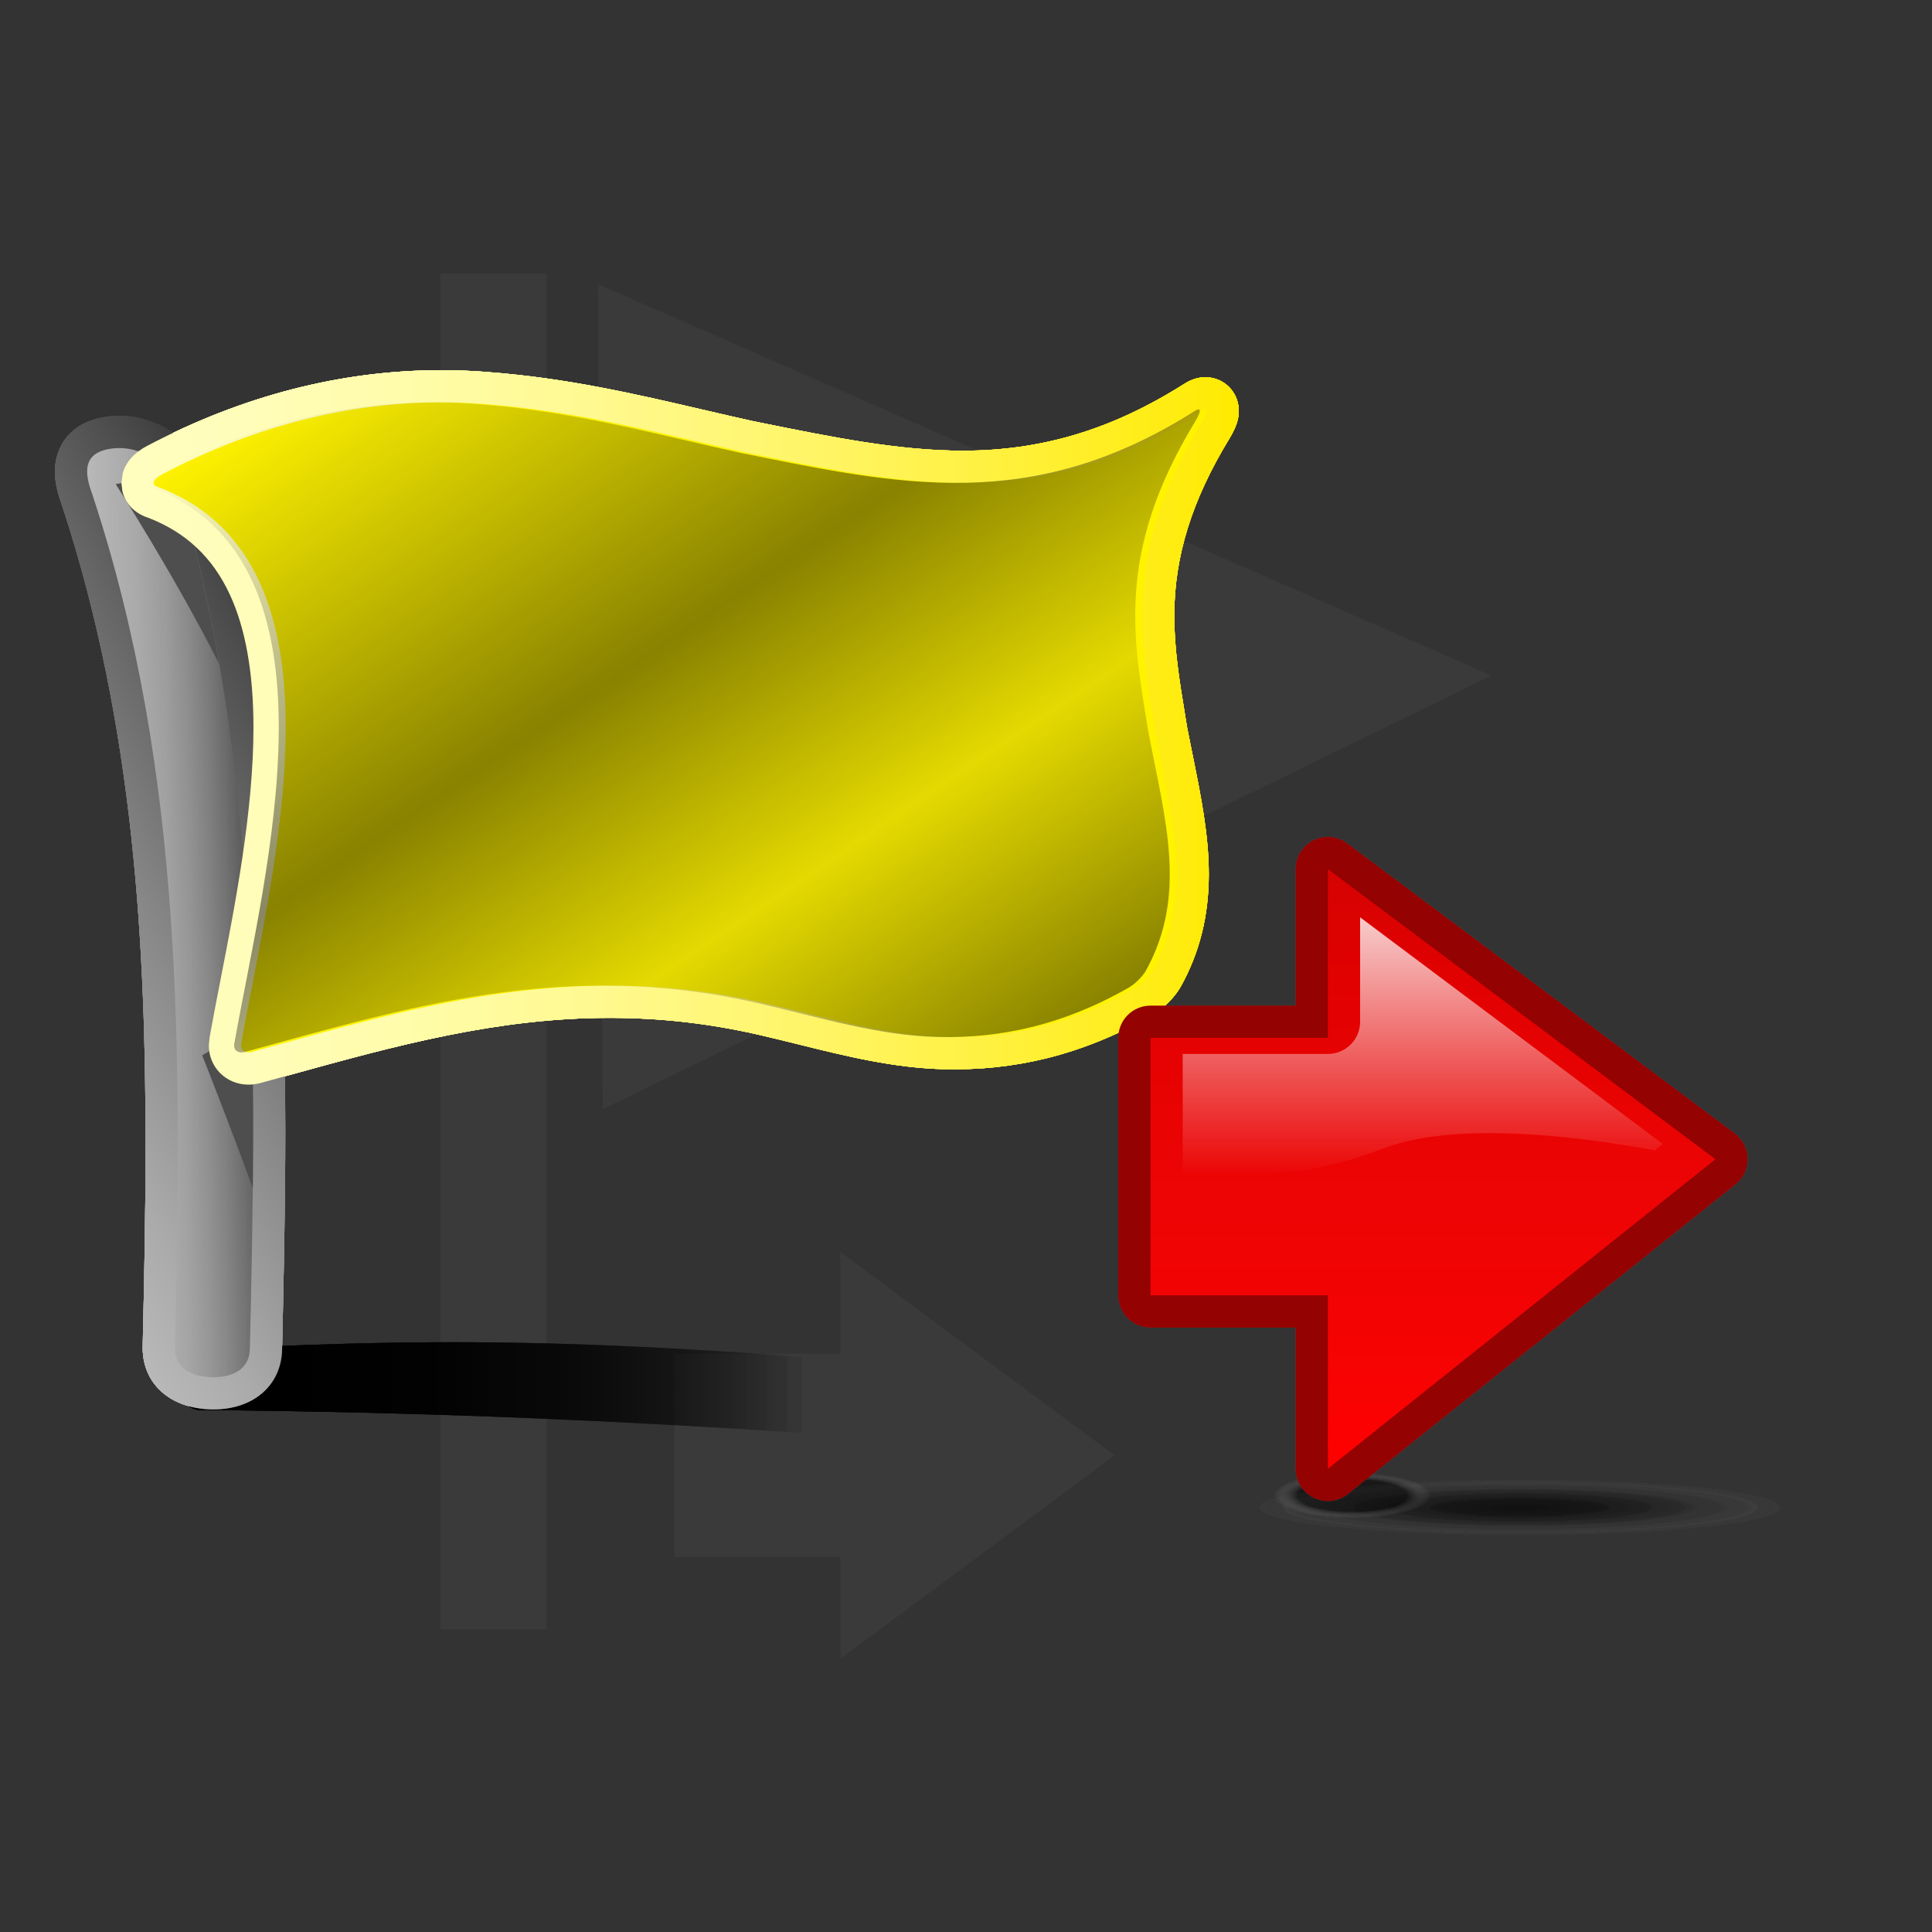 <?xml version="1.0" encoding="utf-8"?>
<!-- Generator: Adobe Illustrator 16.0.2, SVG Export Plug-In . SVG Version: 6.00 Build 0)  -->
<!DOCTYPE svg PUBLIC "-//W3C//DTD SVG 1.1//EN" "http://www.w3.org/Graphics/SVG/1.1/DTD/svg11.dtd">
<svg version="1.1" id="Layer_1" xmlns="http://www.w3.org/2000/svg" xmlns:xlink="http://www.w3.org/1999/xlink" x="0px" y="0px"
	 width="120px" height="120px" viewBox="0 0 120 120" enable-background="new 0 0 120 120" xml:space="preserve">
<rect x="0" y="0" width="120" height="120" fill="#333333" stroke="none"/>
<g id="black_white">
	<path fill="#3A3A3A" d="M37.44,68.893l-0.3-51.245l55.506,24.313L37.44,68.893L37.44,68.893z M27.354,101.203V16.975h6.588v84.228
		H27.354L27.354,101.203z M69.232,90.396l-17.027,12.627v-6.313H41.873V84.083h10.332V77.77L69.232,90.396L69.232,90.396z"/>
</g>
<g id="blue">
	
		<radialGradient id="SVGID_1_" cx="267.353" cy="-2463.738" r="11.93" gradientTransform="matrix(1.375 0 0 -0.146 -273.209 -266.077)" gradientUnits="userSpaceOnUse">
		<stop  offset="0" style="stop-color:#000000;stop-opacity:0.42"/>
		<stop  offset="0.309" style="stop-color:#020202;stop-opacity:0.29"/>
		<stop  offset="0.462" style="stop-color:#0A0A0A;stop-opacity:0.226"/>
		<stop  offset="0.58" style="stop-color:#171717;stop-opacity:0.176"/>
		<stop  offset="0.681" style="stop-color:#2A2A2A;stop-opacity:0.134"/>
		<stop  offset="0.77" style="stop-color:#424242;stop-opacity:0.097"/>
		<stop  offset="0.852" style="stop-color:#606060;stop-opacity:0.062"/>
		<stop  offset="0.926" style="stop-color:#838383;stop-opacity:0.031"/>
		<stop  offset="0.995" style="stop-color:#ABABAB;stop-opacity:0.002"/>
		<stop  offset="1" style="stop-color:#AEAEAE;stop-opacity:0"/>
	</radialGradient>
	<path fill="url(#SVGID_1_)" fill-opacity="0.5" d="M94.479,89.7c-12.713,0-23.02,1.429-23.02,3.188s10.307,3.189,23.02,3.189
		c12.715,0,23.021-1.43,23.021-3.189S107.193,89.7,94.479,89.7L94.479,89.7z"/>
	
		<radialGradient id="SVGID_2_" cx="321.601" cy="-1222.491" r="4.871" gradientTransform="matrix(1 0 0 -0.29 -237.6 -261.633)" gradientUnits="userSpaceOnUse">
		<stop  offset="0.696" style="stop-color:#000000;stop-opacity:0.14"/>
		<stop  offset="0.816" style="stop-color:#424242;stop-opacity:0.085"/>
		<stop  offset="1" style="stop-color:#AEAEAE;stop-opacity:0"/>
	</radialGradient>
	<path fill="url(#SVGID_2_)" d="M83.999,90.7c-3.606,0-6.531,0.979-6.531,2.188s2.925,2.189,6.531,2.189
		c3.608,0,6.533-0.98,6.533-2.189S87.607,90.7,83.999,90.7L83.999,90.7z"/>
	
		<linearGradient id="SVGID_3_" gradientUnits="userSpaceOnUse" x1="248.393" y1="-326.473" x2="299.072" y2="-326.473" gradientTransform="matrix(1 0 0 -1 -237.6 -239.9)">
		<stop  offset="0.165" style="stop-color:#000000;stop-opacity:0.6"/>
		<stop  offset="0.78" style="stop-color:#000000;stop-opacity:0"/>
	</linearGradient>
	<path fill="url(#SVGID_3_)" d="M61.188,88.186c-0.146,0.965-0.082,1.391-0.274,1.547c-0.022,0.021-0.05,0.033-0.078,0.041
		c-0.015,0.002-0.028,0.004-0.045,0.006c-0.015,0-0.03-0.002-0.048-0.004c-0.064-0.01-0.145-0.045-0.237-0.104
		c-0.185-0.12-0.426,0.091-0.879,0.035c-20.24-1.562-33.887-1.999-46.945-2.13c-0.953,0.131-1.542-0.666-1.792-1.702
		c-0.063-0.261-0.096-0.508-0.096-0.737c0.001-0.229,0.035-0.438,0.109-0.619c0.074-0.182,0.188-0.334,0.346-0.447
		c0.08-0.059,0.17-0.104,0.272-0.143c0.05-0.018,0.104-0.031,0.162-0.045c0.056-0.013,0.117-0.021,0.18-0.027
		c13.755-0.685,24.264-0.969,48.531,1.336c0.371,0.259,0.623-0.06,0.791,0.182c0.086,0.122,0.147,0.242,0.192,0.367
		c0.022,0.063,0.04,0.125,0.054,0.189c0.016,0.063,0.026,0.127,0.032,0.194c0.054,0.532-0.114,1.161-0.271,2.063l0,0h-0.004V88.186z
		"/>
	
		<linearGradient id="SVGID_4_" gradientUnits="userSpaceOnUse" x1="261.728" y1="-288.629" x2="234.677" y2="-304.247" gradientTransform="matrix(1 0 0 -1 -237.6 -239.9)">
		<stop  offset="0" style="stop-color:#3B3B3B"/>
		<stop  offset="0.1" style="stop-color:#4A4A4A"/>
		<stop  offset="0.523" style="stop-color:#858585"/>
		<stop  offset="0.835" style="stop-color:#AAAAAA"/>
		<stop  offset="1" style="stop-color:#B8B8B8"/>
	</linearGradient>
	<path fill="url(#SVGID_4_)" d="M13.154,87.54h-0.015c-0.013,0-0.027,0-0.038-0.002c-2.536-0.062-4.239-1.595-4.239-3.819v-0.055
		c0-0.016,0-0.03,0.001-0.046c0.091-3.964,0.179-8.192,0.179-12.464c0-11.884-0.618-25.907-5.2-39.794
		c-0.203-0.557-0.431-1.291-0.431-2.076c0-1.488,0.903-3.169,3.44-3.425c0.008-0.002,0.011-0.002,0.011-0.002s0,0-0.001,0
		c-0.003,0-0.01,0-0.01,0s0,0,0.002,0c0.001,0,0.005,0,0.009,0l0.542-0.027c2.878,0,5.282,2.199,5.766,4.282
		c1.747,6.241,2.95,12.804,3.677,20.054c0.596,5.943,0.873,12.314,0.873,20.048c0,4.574-0.1,9.229-0.2,13.604
		c-0.051,2.227-1.767,3.723-4.268,3.723L13.154,87.54"/>
	
		<linearGradient id="SVGID_5_" gradientUnits="userSpaceOnUse" x1="243.013" y1="-296.586" x2="253.319" y2="-296.586" gradientTransform="matrix(1 0 0 -1 -237.6 -239.9)">
		<stop  offset="0" style="stop-color:#B8B8B8"/>
		<stop  offset="0.304" style="stop-color:#B6B6B6;stop-opacity:0.854"/>
		<stop  offset="0.474" style="stop-color:#AEAEAE;stop-opacity:0.773"/>
		<stop  offset="0.611" style="stop-color:#A0A0A0;stop-opacity:0.707"/>
		<stop  offset="0.73" style="stop-color:#8C8C8C;stop-opacity:0.65"/>
		<stop  offset="0.837" style="stop-color:#737373;stop-opacity:0.598"/>
		<stop  offset="0.935" style="stop-color:#545454;stop-opacity:0.551"/>
		<stop  offset="1" style="stop-color:#3B3B3B;stop-opacity:0.52"/>
	</linearGradient>
	<path fill="url(#SVGID_5_)" d="M7.054,27.848c2.056-0.209,3.911,1.48,4.177,2.753c4.94,17.619,4.702,35.392,4.29,53.172
		c-0.03,1.285-1.085,1.795-2.372,1.767c-1.288-0.031-2.317-0.59-2.287-1.876c0.41-17.779,0.623-35.547-5.128-52.957
		C5.287,29.49,4.997,28.058,7.054,27.848L7.054,27.848L7.054,27.848z"/>
	<path fill="#4E4E4E" d="M7.187,30.07c0,0,2.018-0.381,3.533-0.506c0.261,0.348,0.442,0.707,0.511,1.038
		c0.993,3.541,1.768,7.087,2.383,10.639C10.853,35.76,7.187,30.07,7.187,30.07L7.187,30.07z M15.646,63.754
		c0.08,3.346,0.09,6.688,0.056,10.035c-1.544-4.227-3.144-8.243-3.144-8.243L15.646,63.754L15.646,63.754z"/>
	
		<linearGradient id="SVGID_6_" gradientUnits="userSpaceOnUse" x1="245.141" y1="-285.081" x2="314.545" y2="-285.081" gradientTransform="matrix(1 0 0 -1 -237.6 -239.9)">
		<stop  offset="0" style="stop-color:#FFFEBF"/>
		<stop  offset="0.114" style="stop-color:#FFFDB9"/>
		<stop  offset="0.263" style="stop-color:#FFFCA9"/>
		<stop  offset="0.431" style="stop-color:#FFF98E"/>
		<stop  offset="0.614" style="stop-color:#FFF568"/>
		<stop  offset="0.807" style="stop-color:#FFF038"/>
		<stop  offset="1" style="stop-color:#FFEA00"/>
	</linearGradient>
	<path fill="url(#SVGID_6_)" d="M12.971,64.939l0.045-0.487c0-0.001,0-0.001,0-0.003v-0.004c0-0.002,0.001-0.004,0.001-0.006
		c0.2-1.123,0.436-2.334,0.686-3.614c0.91-4.667,2.04-10.474,2.04-15.632c0-3.384-0.493-6.165-1.467-8.262
		c-1.068-2.306-2.726-3.866-5.064-4.77c-0.573-0.179-0.937-0.495-1.14-0.733l0.019,0.021c-0.237-0.267-0.402-0.589-0.487-0.934
		c-0.001-0.011-0.063-0.517-0.063-0.517s0.086-0.61,0.086-0.613v-0.002c0-0.001,0.001-0.004,0.001-0.006
		c0.002-0.005,0.003-0.011,0.007-0.019c0.208-0.695,0.724-1.26,1.534-1.68L9.16,27.684c5.917-3.114,12.059-4.691,18.257-4.691
		c0.974,0,1.952,0.04,2.908,0.118H30.31c4.874,0.367,9.163,1.363,13.311,2.329c1.085,0.251,2.111,0.49,3.136,0.716
		c0.037,0.008,0.541,0.109,0.541,0.109c4.388,0.889,8.531,1.728,12.507,1.728c4.898,0,9.254-1.31,13.707-4.122
		c0.455-0.296,0.898-0.44,1.354-0.44c1.116,0,2.009,0.846,2.075,1.967c0.002,0.038,0.004,0.078,0.004,0.117v0.013
		c0,0.521-0.176,1.032-0.582,1.706c-2.338,3.838-3.426,7.334-3.426,11.009c0,2.082,0.32,4.032,0.66,6.098
		c0,0,0.137,0.838,0.139,0.854c0.021,0.093,0.344,1.715,0.344,1.715c0.514,2.545,1.001,4.951,1.001,7.388
		c0,2.591-0.571,4.878-1.749,6.992c-0.366,0.653-1.096,1.382-1.777,1.776c-0.005,0.004-0.01,0.008-0.015,0.011
		c-2.144,1.222-4.347,2.114-6.549,2.657c-1.042,0.256-2.11,0.44-3.179,0.552c-0.52,0.055-1.047,0.092-1.564,0.11l-0.76,0.02
		c-0.016,0-0.012,0-0.026,0h-0.178l-0.569-0.005c-3.161-0.065-6.197-0.818-9.133-1.548c-0.826-0.204-1.68-0.416-2.524-0.609
		c-3.065-0.695-6.073-1.033-9.191-1.033c-7.02,0-13.285,1.727-19.917,3.559l-1.767,0.486c-0.009,0.002-0.016,0.004-0.025,0.006
		c-0.245,0.064-0.492,0.097-0.729,0.097C14.051,67.365,12.971,66.299,12.971,64.939 M13.01,64.479v0.002V64.479 M7.604,30.528
		L7.604,30.528L7.604,30.528 M7.583,30.428c-0.001-0.006-0.001-0.008-0.001-0.008S7.582,30.423,7.583,30.428 M7.632,29.351
		C7.632,29.35,7.632,29.35,7.632,29.351C7.632,29.35,7.632,29.349,7.632,29.351"/>
	<path fill="#FFF300" d="M10.09,29.453c7.21-3.792,14.145-4.838,20.07-4.348c5.983,0.45,11.243,1.925,16.18,3.006
		c9.982,2.018,18.143,3.836,28.253-2.559c0.229-0.152,0.345-0.157,0.353-0.039c0.008,0.119-0.096,0.357-0.293,0.684
		c-5.034,8.265-3.789,13.722-2.889,19.322c1.043,5.429,2.434,10.098-0.18,14.796c-0.195,0.347-0.676,0.812-1.036,1.022
		c-2.071,1.183-4.075,1.972-6.034,2.453c-0.979,0.239-1.945,0.405-2.906,0.505c-0.479,0.051-0.957,0.083-1.435,0.102
		c-0.237,0.01-0.476,0.015-0.712,0.018c-0.236,0.002-0.475,0-0.712-0.005c-3.784-0.078-7.426-1.231-11.246-2.104
		c-12.163-2.762-21.84,0.291-31.849,3.028c-0.447,0.119-0.75-0.104-0.673-0.517C16.853,54.267,22.189,34.92,9.84,30.26
		c-0.119-0.032-0.202-0.079-0.25-0.135c-0.024-0.027-0.039-0.058-0.045-0.089c-0.006-0.034-0.005-0.067,0.006-0.104
		C9.595,29.788,9.778,29.615,10.09,29.453L10.09,29.453L10.09,29.453L10.09,29.453L10.09,29.453L10.09,29.453z"/>
	
		<linearGradient id="SVGID_7_" gradientUnits="userSpaceOnUse" x1="263.88" y1="-258.127" x2="297.577" y2="-308.085" gradientTransform="matrix(1 0 0 -1 -237.6 -239.9)">
		<stop  offset="0" style="stop-color:#000000;stop-opacity:0"/>
		<stop  offset="0.439" style="stop-color:#000000;stop-opacity:0.62"/>
		<stop  offset="0.719" style="stop-color:#000000;stop-opacity:0.14"/>
		<stop  offset="1" style="stop-color:#000000;stop-opacity:0.62"/>
	</linearGradient>
	<path fill="url(#SVGID_7_)" fill-opacity="0.75" d="M9.663,29.453c7.21-3.792,14.145-4.838,20.07-4.348
		c5.982,0.45,11.243,1.925,16.179,3.006c9.982,2.018,18.143,3.836,28.254-2.559c0.229-0.152,0.346-0.157,0.354-0.039
		c0.008,0.118-0.096,0.357-0.293,0.684c-5.035,8.265-3.789,13.722-2.891,19.322c1.044,5.429,2.438,10.098-0.178,14.796
		c-0.197,0.347-0.678,0.812-1.038,1.022c-2.072,1.183-4.074,1.972-6.032,2.453c-0.979,0.239-1.947,0.405-2.906,0.505
		c-0.479,0.051-0.957,0.083-1.435,0.102c-0.238,0.01-0.476,0.015-0.712,0.018c-0.239,0.002-0.477,0-0.711-0.005
		c-3.785-0.078-7.427-1.231-11.246-2.104c-12.164-2.762-21.842,0.291-31.85,3.028c-0.447,0.119-0.75-0.104-0.674-0.517
		c1.87-10.549,7.206-29.896-5.141-34.556c-0.119-0.032-0.202-0.079-0.25-0.135c-0.024-0.027-0.04-0.058-0.046-0.089
		c-0.006-0.034-0.003-0.067,0.006-0.104C9.167,29.788,9.349,29.615,9.663,29.453L9.663,29.453L9.663,29.453L9.663,29.453
		L9.663,29.453L9.663,29.453z"/>
	<path fill="#00598C" d="M81.609,93.029c-0.692-0.332-1.133-1.032-1.133-1.801c0,0,0-6.121,0-8.771c-2.681,0-9.018,0-9.018,0
		c-1.104,0-2-0.896-2-2.001V64.462c0-1.104,0.896-2,2-2c0,0,6.337,0,9.018,0c0-2.619,0-8.48,0-8.48c0-0.758,0.428-1.45,1.104-1.789
		c0.282-0.141,0.589-0.211,0.896-0.211c0.424,0,0.846,0.135,1.197,0.399l24.07,18.02c0.497,0.373,0.793,0.951,0.803,1.57
		c0,0.01,0,0.021,0,0.029c0,0.609-0.277,1.186-0.753,1.564L83.725,92.791c-0.363,0.289-0.804,0.438-1.248,0.438
		C82.184,93.229,81.887,93.163,81.609,93.029"/>
	<g>
		
			<linearGradient id="SVGID_8_" gradientUnits="userSpaceOnUse" x1="326.604" y1="-331.128" x2="326.604" y2="-293.882" gradientTransform="matrix(1 0 0 -1 -237.6 -239.9)">
			<stop  offset="0" style="stop-color:#48A2FB"/>
			<stop  offset="0.176" style="stop-color:#059CF4"/>
			<stop  offset="0.497" style="stop-color:#0398EF"/>
			<stop  offset="0.782" style="stop-color:#0293E7"/>
			<stop  offset="1" style="stop-color:#0189D8"/>
		</linearGradient>
		<polygon fill="url(#SVGID_8_)" points="82.477,91.229 106.548,72.002 82.477,53.982 82.477,64.462 71.46,64.462 71.46,80.456 
			82.477,80.456 		"/>
	</g>
	
		<linearGradient id="SVGID_9_" gradientUnits="userSpaceOnUse" x1="325.971" y1="-312.941" x2="325.971" y2="-296.877" gradientTransform="matrix(1 0 0 -1 -237.6 -239.9)">
		<stop  offset="0" style="stop-color:#FFFFFF;stop-opacity:0"/>
		<stop  offset="1" style="stop-color:#FFFFFF;stop-opacity:0.8"/>
	</linearGradient>
	<path fill="url(#SVGID_9_)" d="M73.46,72.912c0-1.999,0-5.27,0-7.449c2.681,0,9.017,0,9.017,0c1.105,0,2.002-0.896,2.002-2
		c0,0,0-3.426,0-6.486c4.332,3.243,15.844,11.864,18.801,14.078c-0.229,0.184-0.323,0.258-0.492,0.395
		c-3.916-0.711-7.367-1.068-10.27-1.068c-2.785,0-4.98,0.325-6.713,0.994c-2.904,1.121-5.988,1.666-9.428,1.666
		C75.434,73.04,74.458,72.997,73.46,72.912"/>
</g>
<g id="green">
	
		<radialGradient id="SVGID_10_" cx="267.353" cy="-2463.738" r="11.93" gradientTransform="matrix(1.375 0 0 -0.146 -273.209 -266.077)" gradientUnits="userSpaceOnUse">
		<stop  offset="0" style="stop-color:#000000;stop-opacity:0.42"/>
		<stop  offset="0.309" style="stop-color:#020202;stop-opacity:0.29"/>
		<stop  offset="0.462" style="stop-color:#0A0A0A;stop-opacity:0.226"/>
		<stop  offset="0.58" style="stop-color:#171717;stop-opacity:0.176"/>
		<stop  offset="0.681" style="stop-color:#2A2A2A;stop-opacity:0.134"/>
		<stop  offset="0.77" style="stop-color:#424242;stop-opacity:0.097"/>
		<stop  offset="0.852" style="stop-color:#606060;stop-opacity:0.062"/>
		<stop  offset="0.926" style="stop-color:#838383;stop-opacity:0.031"/>
		<stop  offset="0.995" style="stop-color:#ABABAB;stop-opacity:0.002"/>
		<stop  offset="1" style="stop-color:#AEAEAE;stop-opacity:0"/>
	</radialGradient>
	<path fill="url(#SVGID_10_)" fill-opacity="0.5" d="M94.479,89.7c-12.713,0-23.02,1.429-23.02,3.188s10.307,3.189,23.02,3.189
		c12.715,0,23.021-1.43,23.021-3.189S107.193,89.7,94.479,89.7L94.479,89.7z"/>
	
		<radialGradient id="SVGID_11_" cx="321.601" cy="-1222.491" r="4.871" gradientTransform="matrix(1 0 0 -0.29 -237.6 -261.633)" gradientUnits="userSpaceOnUse">
		<stop  offset="0.696" style="stop-color:#000000;stop-opacity:0.14"/>
		<stop  offset="0.816" style="stop-color:#424242;stop-opacity:0.085"/>
		<stop  offset="1" style="stop-color:#AEAEAE;stop-opacity:0"/>
	</radialGradient>
	<path fill="url(#SVGID_11_)" d="M83.999,90.7c-3.606,0-6.531,0.979-6.531,2.188s2.925,2.189,6.531,2.189
		c3.608,0,6.533-0.98,6.533-2.189S87.607,90.7,83.999,90.7L83.999,90.7z"/>
	
		<linearGradient id="SVGID_12_" gradientUnits="userSpaceOnUse" x1="248.393" y1="-326.473" x2="299.072" y2="-326.473" gradientTransform="matrix(1 0 0 -1 -237.6 -239.9)">
		<stop  offset="0.165" style="stop-color:#000000;stop-opacity:0.6"/>
		<stop  offset="0.78" style="stop-color:#000000;stop-opacity:0"/>
	</linearGradient>
	<path fill="url(#SVGID_12_)" d="M61.188,88.186c-0.146,0.965-0.082,1.391-0.274,1.547c-0.022,0.021-0.05,0.033-0.078,0.041
		c-0.015,0.002-0.028,0.004-0.045,0.006c-0.015,0-0.03-0.002-0.048-0.004c-0.064-0.01-0.145-0.045-0.237-0.104
		c-0.185-0.12-0.426,0.091-0.879,0.035c-20.24-1.562-33.887-1.999-46.945-2.13c-0.953,0.131-1.542-0.666-1.792-1.702
		c-0.063-0.261-0.096-0.508-0.096-0.737c0.001-0.229,0.035-0.438,0.109-0.619c0.074-0.182,0.188-0.334,0.346-0.447
		c0.08-0.059,0.17-0.104,0.272-0.143c0.05-0.018,0.104-0.031,0.162-0.045c0.056-0.013,0.117-0.021,0.18-0.027
		c13.755-0.685,24.264-0.969,48.531,1.336c0.371,0.259,0.623-0.06,0.791,0.182c0.086,0.122,0.147,0.242,0.192,0.367
		c0.022,0.063,0.04,0.125,0.054,0.189c0.016,0.063,0.026,0.127,0.032,0.194c0.054,0.532-0.114,1.161-0.271,2.063l0,0h-0.004V88.186z
		"/>
	
		<linearGradient id="SVGID_13_" gradientUnits="userSpaceOnUse" x1="261.728" y1="-288.629" x2="234.677" y2="-304.247" gradientTransform="matrix(1 0 0 -1 -237.6 -239.9)">
		<stop  offset="0" style="stop-color:#3B3B3B"/>
		<stop  offset="0.1" style="stop-color:#4A4A4A"/>
		<stop  offset="0.523" style="stop-color:#858585"/>
		<stop  offset="0.835" style="stop-color:#AAAAAA"/>
		<stop  offset="1" style="stop-color:#B8B8B8"/>
	</linearGradient>
	<path fill="url(#SVGID_13_)" d="M13.154,87.54h-0.015c-0.013,0-0.027,0-0.038-0.002c-2.536-0.062-4.239-1.595-4.239-3.819v-0.055
		c0-0.016,0-0.03,0.001-0.046c0.091-3.964,0.179-8.192,0.179-12.464c0-11.884-0.618-25.907-5.2-39.794
		c-0.203-0.557-0.431-1.291-0.431-2.076c0-1.488,0.903-3.169,3.44-3.425c0.008-0.002,0.011-0.002,0.011-0.002s0,0-0.001,0
		c-0.003,0-0.01,0-0.01,0s0,0,0.002,0c0.001,0,0.005,0,0.009,0l0.542-0.027c2.878,0,5.282,2.199,5.766,4.282
		c1.747,6.241,2.95,12.804,3.677,20.054c0.596,5.943,0.873,12.314,0.873,20.048c0,4.574-0.1,9.229-0.2,13.604
		c-0.051,2.227-1.767,3.723-4.268,3.723L13.154,87.54"/>
	
		<linearGradient id="SVGID_14_" gradientUnits="userSpaceOnUse" x1="243.013" y1="-296.586" x2="253.319" y2="-296.586" gradientTransform="matrix(1 0 0 -1 -237.6 -239.9)">
		<stop  offset="0" style="stop-color:#B8B8B8"/>
		<stop  offset="0.304" style="stop-color:#B6B6B6;stop-opacity:0.854"/>
		<stop  offset="0.474" style="stop-color:#AEAEAE;stop-opacity:0.773"/>
		<stop  offset="0.611" style="stop-color:#A0A0A0;stop-opacity:0.707"/>
		<stop  offset="0.73" style="stop-color:#8C8C8C;stop-opacity:0.65"/>
		<stop  offset="0.837" style="stop-color:#737373;stop-opacity:0.598"/>
		<stop  offset="0.935" style="stop-color:#545454;stop-opacity:0.551"/>
		<stop  offset="1" style="stop-color:#3B3B3B;stop-opacity:0.52"/>
	</linearGradient>
	<path fill="url(#SVGID_14_)" d="M7.054,27.848c2.056-0.209,3.911,1.48,4.177,2.753c4.94,17.619,4.702,35.392,4.29,53.172
		c-0.03,1.285-1.085,1.795-2.372,1.767c-1.288-0.031-2.317-0.59-2.287-1.876c0.41-17.779,0.623-35.547-5.128-52.957
		C5.287,29.49,4.997,28.058,7.054,27.848L7.054,27.848L7.054,27.848z"/>
	<path fill="#4E4E4E" d="M7.187,30.07c0,0,2.018-0.381,3.533-0.506c0.261,0.348,0.442,0.707,0.511,1.038
		c0.993,3.541,1.768,7.087,2.383,10.639C10.853,35.76,7.187,30.07,7.187,30.07L7.187,30.07z M15.646,63.754
		c0.08,3.346,0.09,6.688,0.056,10.035c-1.544-4.227-3.144-8.243-3.144-8.243L15.646,63.754L15.646,63.754z"/>
	
		<linearGradient id="SVGID_15_" gradientUnits="userSpaceOnUse" x1="245.141" y1="-285.081" x2="314.545" y2="-285.081" gradientTransform="matrix(1 0 0 -1 -237.6 -239.9)">
		<stop  offset="0" style="stop-color:#FFFEBF"/>
		<stop  offset="0.114" style="stop-color:#FFFDB9"/>
		<stop  offset="0.263" style="stop-color:#FFFCA9"/>
		<stop  offset="0.431" style="stop-color:#FFF98E"/>
		<stop  offset="0.614" style="stop-color:#FFF568"/>
		<stop  offset="0.807" style="stop-color:#FFF038"/>
		<stop  offset="1" style="stop-color:#FFEA00"/>
	</linearGradient>
	<path fill="url(#SVGID_15_)" d="M12.971,64.939l0.045-0.487c0-0.001,0-0.001,0-0.003v-0.004c0-0.002,0.001-0.004,0.001-0.006
		c0.2-1.123,0.436-2.334,0.686-3.614c0.91-4.667,2.04-10.474,2.04-15.632c0-3.384-0.493-6.165-1.467-8.262
		c-1.068-2.306-2.726-3.866-5.064-4.77c-0.573-0.179-0.937-0.495-1.14-0.733l0.019,0.021c-0.237-0.267-0.402-0.589-0.487-0.934
		c-0.001-0.011-0.063-0.517-0.063-0.517s0.086-0.61,0.086-0.613v-0.002c0-0.001,0.001-0.004,0.001-0.006
		c0.002-0.005,0.003-0.011,0.007-0.019c0.208-0.695,0.724-1.26,1.534-1.68L9.16,27.684c5.917-3.114,12.059-4.691,18.257-4.691
		c0.974,0,1.952,0.04,2.908,0.118H30.31c4.874,0.367,9.163,1.363,13.311,2.329c1.085,0.251,2.111,0.49,3.136,0.716
		c0.037,0.008,0.541,0.109,0.541,0.109c4.388,0.889,8.531,1.728,12.507,1.728c4.898,0,9.254-1.31,13.707-4.122
		c0.455-0.296,0.898-0.44,1.354-0.44c1.116,0,2.009,0.846,2.075,1.967c0.002,0.038,0.004,0.078,0.004,0.117v0.013
		c0,0.521-0.176,1.032-0.582,1.706c-2.338,3.838-3.426,7.334-3.426,11.009c0,2.082,0.32,4.032,0.66,6.098
		c0,0,0.137,0.838,0.139,0.854c0.021,0.093,0.344,1.715,0.344,1.715c0.514,2.545,1.001,4.951,1.001,7.388
		c0,2.591-0.571,4.878-1.749,6.992c-0.366,0.653-1.096,1.382-1.777,1.776c-0.005,0.004-0.01,0.008-0.015,0.011
		c-2.144,1.222-4.347,2.114-6.549,2.657c-1.042,0.256-2.11,0.44-3.179,0.552c-0.52,0.055-1.047,0.092-1.564,0.11l-0.76,0.02
		c-0.016,0-0.012,0-0.026,0h-0.178l-0.569-0.005c-3.161-0.065-6.197-0.818-9.133-1.548c-0.826-0.204-1.68-0.416-2.524-0.609
		c-3.065-0.695-6.073-1.033-9.191-1.033c-7.02,0-13.285,1.727-19.917,3.559l-1.767,0.486c-0.009,0.002-0.016,0.004-0.025,0.006
		c-0.245,0.064-0.492,0.097-0.729,0.097C14.051,67.365,12.971,66.299,12.971,64.939 M13.01,64.479v0.002V64.479 M7.604,30.528
		L7.604,30.528L7.604,30.528 M7.583,30.428c-0.001-0.006-0.001-0.008-0.001-0.008S7.582,30.423,7.583,30.428 M7.632,29.351
		C7.632,29.35,7.632,29.35,7.632,29.351C7.632,29.35,7.632,29.349,7.632,29.351"/>
	<path fill="#FFF300" d="M10.09,29.453c7.21-3.792,14.145-4.838,20.07-4.348c5.983,0.45,11.243,1.925,16.18,3.006
		c9.982,2.018,18.143,3.836,28.253-2.559c0.229-0.152,0.345-0.157,0.353-0.039c0.008,0.119-0.096,0.357-0.293,0.684
		c-5.034,8.265-3.789,13.722-2.889,19.322c1.043,5.429,2.434,10.098-0.18,14.796c-0.195,0.347-0.676,0.812-1.036,1.022
		c-2.071,1.183-4.075,1.972-6.034,2.453c-0.979,0.239-1.945,0.405-2.906,0.505c-0.479,0.051-0.957,0.083-1.435,0.102
		c-0.237,0.01-0.476,0.015-0.712,0.018c-0.236,0.002-0.475,0-0.712-0.005c-3.784-0.078-7.426-1.231-11.246-2.104
		c-12.163-2.762-21.84,0.291-31.849,3.028c-0.447,0.119-0.75-0.104-0.673-0.517C16.853,54.267,22.189,34.92,9.84,30.26
		c-0.119-0.032-0.202-0.079-0.25-0.135c-0.024-0.027-0.039-0.058-0.045-0.089c-0.006-0.034-0.005-0.067,0.006-0.104
		C9.595,29.788,9.778,29.615,10.09,29.453L10.09,29.453L10.09,29.453L10.09,29.453L10.09,29.453L10.09,29.453z"/>
	
		<linearGradient id="SVGID_16_" gradientUnits="userSpaceOnUse" x1="263.88" y1="-258.127" x2="297.577" y2="-308.085" gradientTransform="matrix(1 0 0 -1 -237.6 -239.9)">
		<stop  offset="0" style="stop-color:#000000;stop-opacity:0"/>
		<stop  offset="0.439" style="stop-color:#000000;stop-opacity:0.62"/>
		<stop  offset="0.719" style="stop-color:#000000;stop-opacity:0.14"/>
		<stop  offset="1" style="stop-color:#000000;stop-opacity:0.62"/>
	</linearGradient>
	<path fill="url(#SVGID_16_)" fill-opacity="0.75" d="M9.663,29.453c7.21-3.792,14.145-4.838,20.07-4.348
		c5.982,0.45,11.243,1.925,16.179,3.006c9.982,2.018,18.143,3.836,28.254-2.559c0.229-0.152,0.346-0.157,0.354-0.039
		c0.008,0.118-0.096,0.357-0.293,0.684c-5.035,8.265-3.789,13.722-2.891,19.322c1.044,5.429,2.438,10.098-0.178,14.796
		c-0.197,0.347-0.678,0.812-1.038,1.022c-2.072,1.183-4.074,1.972-6.032,2.453c-0.979,0.239-1.947,0.405-2.906,0.505
		c-0.479,0.051-0.957,0.083-1.435,0.102c-0.238,0.01-0.476,0.015-0.712,0.018c-0.239,0.002-0.477,0-0.711-0.005
		c-3.785-0.078-7.427-1.231-11.246-2.104c-12.164-2.762-21.842,0.291-31.85,3.028c-0.447,0.119-0.75-0.104-0.674-0.517
		c1.87-10.549,7.206-29.896-5.141-34.556c-0.119-0.032-0.202-0.079-0.25-0.135c-0.024-0.027-0.04-0.058-0.046-0.089
		c-0.006-0.034-0.003-0.067,0.006-0.104C9.167,29.788,9.349,29.615,9.663,29.453L9.663,29.453L9.663,29.453L9.663,29.453
		L9.663,29.453L9.663,29.453z"/>
	<path fill="#015911" d="M81.609,93.029c-0.692-0.332-1.133-1.032-1.133-1.801c0,0,0-6.121,0-8.771c-2.681,0-9.018,0-9.018,0
		c-1.104,0-2-0.896-2-2.001V64.462c0-1.104,0.896-2,2-2c0,0,6.337,0,9.018,0c0-2.619,0-8.48,0-8.48c0-0.758,0.428-1.45,1.104-1.789
		c0.282-0.141,0.589-0.211,0.896-0.211c0.424,0,0.846,0.135,1.197,0.399l24.07,18.02c0.497,0.373,0.793,0.951,0.803,1.57
		c0,0.01,0,0.021,0,0.029c0,0.609-0.277,1.186-0.753,1.564L83.725,92.791c-0.363,0.289-0.804,0.438-1.248,0.438
		C82.184,93.229,81.887,93.163,81.609,93.029"/>
	<g>
		
			<linearGradient id="SVGID_17_" gradientUnits="userSpaceOnUse" x1="326.604" y1="-331.128" x2="326.604" y2="-293.882" gradientTransform="matrix(1 0 0 -1 -237.6 -239.9)">
			<stop  offset="0" style="stop-color:#00DF34"/>
			<stop  offset="0.176" style="stop-color:#00CD26"/>
			<stop  offset="0.497" style="stop-color:#00B211"/>
			<stop  offset="0.782" style="stop-color:#00A204"/>
			<stop  offset="1" style="stop-color:#009C00"/>
		</linearGradient>
		<polygon fill="url(#SVGID_17_)" points="82.477,91.229 106.548,72.002 82.477,53.982 82.477,64.462 71.46,64.462 71.46,80.456 
			82.477,80.456 		"/>
	</g>
	
		<linearGradient id="SVGID_18_" gradientUnits="userSpaceOnUse" x1="325.971" y1="-312.941" x2="325.971" y2="-296.877" gradientTransform="matrix(1 0 0 -1 -237.6 -239.9)">
		<stop  offset="0" style="stop-color:#FFFFFF;stop-opacity:0"/>
		<stop  offset="1" style="stop-color:#FFFFFF;stop-opacity:0.8"/>
	</linearGradient>
	<path fill="url(#SVGID_18_)" d="M73.46,72.912c0-1.999,0-5.27,0-7.449c2.681,0,9.017,0,9.017,0c1.105,0,2.002-0.896,2.002-2
		c0,0,0-3.426,0-6.486c4.332,3.243,15.844,11.864,18.801,14.078c-0.229,0.184-0.323,0.258-0.492,0.395
		c-3.916-0.711-7.367-1.068-10.27-1.068c-2.785,0-4.98,0.325-6.713,0.994c-2.904,1.121-5.988,1.666-9.428,1.666
		C75.434,73.04,74.458,72.997,73.46,72.912"/>
</g>
<g id="kia">
	
		<radialGradient id="SVGID_19_" cx="267.353" cy="-2463.738" r="11.93" gradientTransform="matrix(1.375 0 0 -0.146 -273.209 -266.077)" gradientUnits="userSpaceOnUse">
		<stop  offset="0" style="stop-color:#000000;stop-opacity:0.42"/>
		<stop  offset="0.309" style="stop-color:#020202;stop-opacity:0.29"/>
		<stop  offset="0.462" style="stop-color:#0A0A0A;stop-opacity:0.226"/>
		<stop  offset="0.58" style="stop-color:#171717;stop-opacity:0.176"/>
		<stop  offset="0.681" style="stop-color:#2A2A2A;stop-opacity:0.134"/>
		<stop  offset="0.77" style="stop-color:#424242;stop-opacity:0.097"/>
		<stop  offset="0.852" style="stop-color:#606060;stop-opacity:0.062"/>
		<stop  offset="0.926" style="stop-color:#838383;stop-opacity:0.031"/>
		<stop  offset="0.995" style="stop-color:#ABABAB;stop-opacity:0.002"/>
		<stop  offset="1" style="stop-color:#AEAEAE;stop-opacity:0"/>
	</radialGradient>
	<path fill="url(#SVGID_19_)" fill-opacity="0.5" d="M94.479,89.7c-12.713,0-23.02,1.429-23.02,3.188s10.307,3.189,23.02,3.189
		c12.715,0,23.021-1.43,23.021-3.189S107.193,89.7,94.479,89.7L94.479,89.7z"/>
	
		<radialGradient id="SVGID_20_" cx="321.601" cy="-1222.491" r="4.871" gradientTransform="matrix(1 0 0 -0.29 -237.6 -261.633)" gradientUnits="userSpaceOnUse">
		<stop  offset="0.696" style="stop-color:#000000;stop-opacity:0.14"/>
		<stop  offset="0.816" style="stop-color:#424242;stop-opacity:0.085"/>
		<stop  offset="1" style="stop-color:#AEAEAE;stop-opacity:0"/>
	</radialGradient>
	<path fill="url(#SVGID_20_)" d="M83.999,90.7c-3.606,0-6.531,0.979-6.531,2.188s2.925,2.189,6.531,2.189
		c3.608,0,6.533-0.98,6.533-2.189S87.607,90.7,83.999,90.7L83.999,90.7z"/>
	
		<linearGradient id="SVGID_21_" gradientUnits="userSpaceOnUse" x1="248.393" y1="-326.473" x2="299.072" y2="-326.473" gradientTransform="matrix(1 0 0 -1 -237.6 -239.9)">
		<stop  offset="0.165" style="stop-color:#000000;stop-opacity:0.6"/>
		<stop  offset="0.78" style="stop-color:#000000;stop-opacity:0"/>
	</linearGradient>
	<path fill="url(#SVGID_21_)" d="M61.188,88.186c-0.146,0.965-0.082,1.391-0.274,1.547c-0.022,0.021-0.05,0.033-0.078,0.041
		c-0.015,0.002-0.028,0.004-0.045,0.006c-0.015,0-0.03-0.002-0.048-0.004c-0.064-0.01-0.145-0.045-0.237-0.104
		c-0.185-0.12-0.426,0.091-0.879,0.035c-20.24-1.562-33.887-1.999-46.945-2.13c-0.953,0.131-1.542-0.666-1.792-1.702
		c-0.063-0.261-0.096-0.508-0.096-0.737c0.001-0.229,0.035-0.438,0.109-0.619c0.074-0.182,0.188-0.334,0.346-0.447
		c0.08-0.059,0.17-0.104,0.272-0.143c0.05-0.018,0.104-0.031,0.162-0.045c0.056-0.013,0.117-0.021,0.18-0.027
		c13.755-0.685,24.264-0.969,48.531,1.336c0.371,0.259,0.623-0.06,0.791,0.182c0.086,0.122,0.147,0.242,0.192,0.367
		c0.022,0.063,0.04,0.125,0.054,0.189c0.016,0.063,0.026,0.127,0.032,0.194c0.054,0.532-0.114,1.161-0.271,2.063l0,0h-0.004V88.186z
		"/>
	
		<linearGradient id="SVGID_22_" gradientUnits="userSpaceOnUse" x1="261.728" y1="-288.629" x2="234.677" y2="-304.247" gradientTransform="matrix(1 0 0 -1 -237.6 -239.9)">
		<stop  offset="0" style="stop-color:#3B3B3B"/>
		<stop  offset="0.1" style="stop-color:#4A4A4A"/>
		<stop  offset="0.523" style="stop-color:#858585"/>
		<stop  offset="0.835" style="stop-color:#AAAAAA"/>
		<stop  offset="1" style="stop-color:#B8B8B8"/>
	</linearGradient>
	<path fill="url(#SVGID_22_)" d="M13.154,87.54h-0.015c-0.013,0-0.027,0-0.038-0.002c-2.536-0.062-4.239-1.595-4.239-3.819v-0.055
		c0-0.016,0-0.03,0.001-0.046c0.091-3.964,0.179-8.192,0.179-12.464c0-11.884-0.618-25.907-5.2-39.794
		c-0.203-0.557-0.431-1.291-0.431-2.076c0-1.488,0.903-3.169,3.44-3.425c0.008-0.002,0.011-0.002,0.011-0.002s0,0-0.001,0
		c-0.003,0-0.01,0-0.01,0s0,0,0.002,0c0.001,0,0.005,0,0.009,0l0.542-0.027c2.878,0,5.282,2.199,5.766,4.282
		c1.747,6.241,2.95,12.804,3.677,20.054c0.596,5.943,0.873,12.314,0.873,20.048c0,4.574-0.1,9.229-0.2,13.604
		c-0.051,2.227-1.767,3.723-4.268,3.723L13.154,87.54"/>
	
		<linearGradient id="SVGID_23_" gradientUnits="userSpaceOnUse" x1="243.013" y1="-296.586" x2="253.319" y2="-296.586" gradientTransform="matrix(1 0 0 -1 -237.6 -239.9)">
		<stop  offset="0" style="stop-color:#B8B8B8"/>
		<stop  offset="0.304" style="stop-color:#B6B6B6;stop-opacity:0.854"/>
		<stop  offset="0.474" style="stop-color:#AEAEAE;stop-opacity:0.773"/>
		<stop  offset="0.611" style="stop-color:#A0A0A0;stop-opacity:0.707"/>
		<stop  offset="0.73" style="stop-color:#8C8C8C;stop-opacity:0.65"/>
		<stop  offset="0.837" style="stop-color:#737373;stop-opacity:0.598"/>
		<stop  offset="0.935" style="stop-color:#545454;stop-opacity:0.551"/>
		<stop  offset="1" style="stop-color:#3B3B3B;stop-opacity:0.52"/>
	</linearGradient>
	<path fill="url(#SVGID_23_)" d="M7.054,27.848c2.056-0.209,3.911,1.48,4.177,2.753c4.94,17.619,4.702,35.392,4.29,53.172
		c-0.03,1.285-1.085,1.795-2.372,1.767c-1.288-0.031-2.317-0.59-2.287-1.876c0.41-17.779,0.623-35.547-5.128-52.957
		C5.287,29.49,4.997,28.058,7.054,27.848L7.054,27.848L7.054,27.848z"/>
	<path fill="#4E4E4E" d="M7.187,30.07c0,0,2.018-0.381,3.533-0.506c0.261,0.348,0.442,0.707,0.511,1.038
		c0.993,3.541,1.768,7.087,2.383,10.639C10.853,35.76,7.187,30.07,7.187,30.07L7.187,30.07z M15.646,63.754
		c0.08,3.346,0.09,6.688,0.056,10.035c-1.544-4.227-3.144-8.243-3.144-8.243L15.646,63.754L15.646,63.754z"/>
	
		<linearGradient id="SVGID_24_" gradientUnits="userSpaceOnUse" x1="245.141" y1="-285.081" x2="314.545" y2="-285.081" gradientTransform="matrix(1 0 0 -1 -237.6 -239.9)">
		<stop  offset="0" style="stop-color:#FFFEBF"/>
		<stop  offset="0.114" style="stop-color:#FFFDB9"/>
		<stop  offset="0.263" style="stop-color:#FFFCA9"/>
		<stop  offset="0.431" style="stop-color:#FFF98E"/>
		<stop  offset="0.614" style="stop-color:#FFF568"/>
		<stop  offset="0.807" style="stop-color:#FFF038"/>
		<stop  offset="1" style="stop-color:#FFEA00"/>
	</linearGradient>
	<path fill="url(#SVGID_24_)" d="M12.971,64.939l0.045-0.487c0-0.001,0-0.001,0-0.003v-0.004c0-0.002,0.001-0.004,0.001-0.006
		c0.2-1.123,0.436-2.334,0.686-3.614c0.91-4.667,2.04-10.474,2.04-15.632c0-3.384-0.493-6.165-1.467-8.262
		c-1.068-2.306-2.726-3.866-5.064-4.77c-0.573-0.179-0.937-0.495-1.14-0.733l0.019,0.021c-0.237-0.267-0.402-0.589-0.487-0.934
		c-0.001-0.011-0.063-0.517-0.063-0.517s0.086-0.61,0.086-0.613v-0.002c0-0.001,0.001-0.004,0.001-0.006
		c0.002-0.005,0.003-0.011,0.007-0.019c0.208-0.695,0.724-1.26,1.534-1.68L9.16,27.684c5.917-3.114,12.059-4.691,18.257-4.691
		c0.974,0,1.952,0.04,2.908,0.118H30.31c4.874,0.367,9.163,1.363,13.311,2.329c1.085,0.251,2.111,0.49,3.136,0.716
		c0.037,0.008,0.541,0.109,0.541,0.109c4.388,0.889,8.531,1.728,12.507,1.728c4.898,0,9.254-1.31,13.707-4.122
		c0.455-0.296,0.898-0.44,1.354-0.44c1.116,0,2.009,0.846,2.075,1.967c0.002,0.038,0.004,0.078,0.004,0.117v0.013
		c0,0.521-0.176,1.032-0.582,1.706c-2.338,3.838-3.426,7.334-3.426,11.009c0,2.082,0.32,4.032,0.66,6.098
		c0,0,0.137,0.838,0.139,0.854c0.021,0.093,0.344,1.715,0.344,1.715c0.514,2.545,1.001,4.951,1.001,7.388
		c0,2.591-0.571,4.878-1.749,6.992c-0.366,0.653-1.096,1.382-1.777,1.776c-0.005,0.004-0.01,0.008-0.015,0.011
		c-2.144,1.222-4.347,2.114-6.549,2.657c-1.042,0.256-2.11,0.44-3.179,0.552c-0.52,0.055-1.047,0.092-1.564,0.11l-0.76,0.02
		c-0.016,0-0.012,0-0.026,0h-0.178l-0.569-0.005c-3.161-0.065-6.197-0.818-9.133-1.548c-0.826-0.204-1.68-0.416-2.524-0.609
		c-3.065-0.695-6.073-1.033-9.191-1.033c-7.02,0-13.285,1.727-19.917,3.559l-1.767,0.486c-0.009,0.002-0.016,0.004-0.025,0.006
		c-0.245,0.064-0.492,0.097-0.729,0.097C14.051,67.365,12.971,66.299,12.971,64.939 M13.01,64.479v0.002V64.479 M7.604,30.528
		L7.604,30.528L7.604,30.528 M7.583,30.428c-0.001-0.006-0.001-0.008-0.001-0.008S7.582,30.423,7.583,30.428 M7.632,29.351
		C7.632,29.35,7.632,29.35,7.632,29.351C7.632,29.35,7.632,29.349,7.632,29.351"/>
	<path fill="#FFF300" d="M10.09,29.453c7.21-3.792,14.145-4.838,20.07-4.348c5.983,0.45,11.243,1.925,16.18,3.006
		c9.982,2.018,18.143,3.836,28.253-2.559c0.229-0.152,0.345-0.157,0.353-0.039c0.008,0.119-0.096,0.357-0.293,0.684
		c-5.034,8.265-3.789,13.722-2.889,19.322c1.043,5.429,2.434,10.098-0.18,14.796c-0.195,0.347-0.676,0.812-1.036,1.022
		c-2.071,1.183-4.075,1.972-6.034,2.453c-0.979,0.239-1.945,0.405-2.906,0.505c-0.479,0.051-0.957,0.083-1.435,0.102
		c-0.237,0.01-0.476,0.015-0.712,0.018c-0.236,0.002-0.475,0-0.712-0.005c-3.784-0.078-7.426-1.231-11.246-2.104
		c-12.163-2.762-21.84,0.291-31.849,3.028c-0.447,0.119-0.75-0.104-0.673-0.517C16.853,54.267,22.189,34.92,9.84,30.26
		c-0.119-0.032-0.202-0.079-0.25-0.135c-0.024-0.027-0.039-0.058-0.045-0.089c-0.006-0.034-0.005-0.067,0.006-0.104
		C9.595,29.788,9.778,29.615,10.09,29.453L10.09,29.453L10.09,29.453L10.09,29.453L10.09,29.453L10.09,29.453z"/>
	
		<linearGradient id="SVGID_25_" gradientUnits="userSpaceOnUse" x1="263.88" y1="-258.127" x2="297.577" y2="-308.085" gradientTransform="matrix(1 0 0 -1 -237.6 -239.9)">
		<stop  offset="0" style="stop-color:#000000;stop-opacity:0"/>
		<stop  offset="0.439" style="stop-color:#000000;stop-opacity:0.62"/>
		<stop  offset="0.719" style="stop-color:#000000;stop-opacity:0.14"/>
		<stop  offset="1" style="stop-color:#000000;stop-opacity:0.62"/>
	</linearGradient>
	<path fill="url(#SVGID_25_)" fill-opacity="0.75" d="M9.663,29.453c7.21-3.792,14.145-4.838,20.07-4.348
		c5.982,0.45,11.243,1.925,16.179,3.006c9.982,2.018,18.143,3.836,28.254-2.559c0.229-0.152,0.346-0.157,0.354-0.039
		c0.008,0.118-0.096,0.357-0.293,0.684c-5.035,8.265-3.789,13.722-2.891,19.322c1.044,5.429,2.438,10.098-0.178,14.796
		c-0.197,0.347-0.678,0.812-1.038,1.022c-2.072,1.183-4.074,1.972-6.032,2.453c-0.979,0.239-1.947,0.405-2.906,0.505
		c-0.479,0.051-0.957,0.083-1.435,0.102c-0.238,0.01-0.476,0.015-0.712,0.018c-0.239,0.002-0.477,0-0.711-0.005
		c-3.785-0.078-7.427-1.231-11.246-2.104c-12.164-2.762-21.842,0.291-31.85,3.028c-0.447,0.119-0.75-0.104-0.674-0.517
		c1.87-10.549,7.206-29.896-5.141-34.556c-0.119-0.032-0.202-0.079-0.25-0.135c-0.024-0.027-0.04-0.058-0.046-0.089
		c-0.006-0.034-0.003-0.067,0.006-0.104C9.167,29.788,9.349,29.615,9.663,29.453L9.663,29.453L9.663,29.453L9.663,29.453
		L9.663,29.453L9.663,29.453z"/>
	<path fill="#171e9e" d="M81.609,93.029c-0.692-0.332-1.133-1.032-1.133-1.801c0,0,0-6.121,0-8.771c-2.681,0-9.018,0-9.018,0
		c-1.104,0-2-0.896-2-2.001V64.462c0-1.104,0.896-2,2-2c0,0,6.337,0,9.018,0c0-2.619,0-8.48,0-8.48c0-0.758,0.428-1.45,1.104-1.789
		c0.282-0.141,0.589-0.211,0.896-0.211c0.424,0,0.846,0.135,1.197,0.399l24.07,18.02c0.497,0.373,0.793,0.951,0.803,1.57
		c0,0.01,0,0.021,0,0.029c0,0.609-0.277,1.186-0.753,1.564L83.725,92.791c-0.363,0.289-0.804,0.438-1.248,0.438
		C82.184,93.229,81.887,93.163,81.609,93.029"/>
	<g>
		
			<linearGradient id="SVGID_26_" gradientUnits="userSpaceOnUse" x1="326.604" y1="-331.128" x2="326.604" y2="-293.882" gradientTransform="matrix(1 0 0 -1 -237.6 -239.9)">
			<stop  offset="0" style="stop-color:#FFFFFF"/>
			<stop  offset="0.176" style="stop-color:#E7E9EA"/>
			<stop  offset="0.497" style="stop-color:#CDD2D5"/>
			<stop  offset="0.782" style="stop-color:#C5CACC"/>
			<stop  offset="1" style="stop-color:#BABDC0"/>
		</linearGradient>
		<polygon fill="url(#SVGID_26_)" points="82.477,91.229 106.548,72.002 82.477,53.982 82.477,64.462 71.46,64.462 71.46,80.456 
			82.477,80.456 		"/>
	</g>
	
		<linearGradient id="SVGID_27_" gradientUnits="userSpaceOnUse" x1="325.971" y1="-312.941" x2="325.971" y2="-296.877" gradientTransform="matrix(1 0 0 -1 -237.6 -239.9)">
		<stop  offset="0" style="stop-color:#FFFFFF;stop-opacity:0"/>
		<stop  offset="1" style="stop-color:#FFFFFF;stop-opacity:0.8"/>
	</linearGradient>
	<path fill="url(#SVGID_27_)" d="M73.46,72.912c0-1.999,0-5.27,0-7.449c2.681,0,9.017,0,9.017,0c1.105,0,2.002-0.896,2.002-2
		c0,0,0-3.426,0-6.486c4.332,3.243,15.844,11.864,18.801,14.078c-0.229,0.184-0.323,0.258-0.492,0.395
		c-3.916-0.711-7.367-1.068-10.27-1.068c-2.785,0-4.98,0.325-6.713,0.994c-2.904,1.121-5.988,1.666-9.428,1.666
		C75.434,73.04,74.458,72.997,73.46,72.912"/>
</g>
<g id="orange">
	
		<radialGradient id="SVGID_28_" cx="267.353" cy="-2463.738" r="11.93" gradientTransform="matrix(1.375 0 0 -0.146 -273.209 -266.077)" gradientUnits="userSpaceOnUse">
		<stop  offset="0" style="stop-color:#000000;stop-opacity:0.42"/>
		<stop  offset="0.309" style="stop-color:#020202;stop-opacity:0.29"/>
		<stop  offset="0.462" style="stop-color:#0A0A0A;stop-opacity:0.226"/>
		<stop  offset="0.58" style="stop-color:#171717;stop-opacity:0.176"/>
		<stop  offset="0.681" style="stop-color:#2A2A2A;stop-opacity:0.134"/>
		<stop  offset="0.77" style="stop-color:#424242;stop-opacity:0.097"/>
		<stop  offset="0.852" style="stop-color:#606060;stop-opacity:0.062"/>
		<stop  offset="0.926" style="stop-color:#838383;stop-opacity:0.031"/>
		<stop  offset="0.995" style="stop-color:#ABABAB;stop-opacity:0.002"/>
		<stop  offset="1" style="stop-color:#AEAEAE;stop-opacity:0"/>
	</radialGradient>
	<path fill="url(#SVGID_28_)" fill-opacity="0.5" d="M94.479,89.7c-12.713,0-23.02,1.429-23.02,3.188s10.307,3.189,23.02,3.189
		c12.715,0,23.021-1.43,23.021-3.189S107.193,89.7,94.479,89.7L94.479,89.7z"/>
	
		<radialGradient id="SVGID_29_" cx="321.601" cy="-1222.491" r="4.871" gradientTransform="matrix(1 0 0 -0.29 -237.6 -261.633)" gradientUnits="userSpaceOnUse">
		<stop  offset="0.696" style="stop-color:#000000;stop-opacity:0.14"/>
		<stop  offset="0.816" style="stop-color:#424242;stop-opacity:0.085"/>
		<stop  offset="1" style="stop-color:#AEAEAE;stop-opacity:0"/>
	</radialGradient>
	<path fill="url(#SVGID_29_)" d="M83.999,90.7c-3.606,0-6.531,0.979-6.531,2.188s2.925,2.189,6.531,2.189
		c3.608,0,6.533-0.98,6.533-2.189S87.607,90.7,83.999,90.7L83.999,90.7z"/>
	
		<linearGradient id="SVGID_30_" gradientUnits="userSpaceOnUse" x1="248.393" y1="-326.473" x2="299.072" y2="-326.473" gradientTransform="matrix(1 0 0 -1 -237.6 -239.9)">
		<stop  offset="0.165" style="stop-color:#000000;stop-opacity:0.6"/>
		<stop  offset="0.78" style="stop-color:#000000;stop-opacity:0"/>
	</linearGradient>
	<path fill="url(#SVGID_30_)" d="M61.188,88.186c-0.146,0.965-0.082,1.391-0.274,1.547c-0.022,0.021-0.05,0.033-0.078,0.041
		c-0.015,0.002-0.028,0.004-0.045,0.006c-0.015,0-0.03-0.002-0.048-0.004c-0.064-0.01-0.145-0.045-0.237-0.104
		c-0.185-0.12-0.426,0.091-0.879,0.035c-20.24-1.562-33.887-1.999-46.945-2.13c-0.953,0.131-1.542-0.666-1.792-1.702
		c-0.063-0.261-0.096-0.508-0.096-0.737c0.001-0.229,0.035-0.438,0.109-0.619c0.074-0.182,0.188-0.334,0.346-0.447
		c0.08-0.059,0.17-0.104,0.272-0.143c0.05-0.018,0.104-0.031,0.162-0.045c0.056-0.013,0.117-0.021,0.18-0.027
		c13.755-0.685,24.264-0.969,48.531,1.336c0.371,0.259,0.623-0.06,0.791,0.182c0.086,0.122,0.147,0.242,0.192,0.367
		c0.022,0.063,0.04,0.125,0.054,0.189c0.016,0.063,0.026,0.127,0.032,0.194c0.054,0.532-0.114,1.161-0.271,2.063l0,0h-0.004V88.186z
		"/>
	
		<linearGradient id="SVGID_31_" gradientUnits="userSpaceOnUse" x1="261.728" y1="-288.629" x2="234.677" y2="-304.247" gradientTransform="matrix(1 0 0 -1 -237.6 -239.9)">
		<stop  offset="0" style="stop-color:#3B3B3B"/>
		<stop  offset="0.1" style="stop-color:#4A4A4A"/>
		<stop  offset="0.523" style="stop-color:#858585"/>
		<stop  offset="0.835" style="stop-color:#AAAAAA"/>
		<stop  offset="1" style="stop-color:#B8B8B8"/>
	</linearGradient>
	<path fill="url(#SVGID_31_)" d="M13.154,87.54h-0.015c-0.013,0-0.027,0-0.038-0.002c-2.536-0.062-4.239-1.595-4.239-3.819v-0.055
		c0-0.016,0-0.03,0.001-0.046c0.091-3.964,0.179-8.192,0.179-12.464c0-11.884-0.618-25.907-5.2-39.794
		c-0.203-0.557-0.431-1.291-0.431-2.076c0-1.488,0.903-3.169,3.44-3.425c0.008-0.002,0.011-0.002,0.011-0.002s0,0-0.001,0
		c-0.003,0-0.01,0-0.01,0s0,0,0.002,0c0.001,0,0.005,0,0.009,0l0.542-0.027c2.878,0,5.282,2.199,5.766,4.282
		c1.747,6.241,2.95,12.804,3.677,20.054c0.596,5.943,0.873,12.314,0.873,20.048c0,4.574-0.1,9.229-0.2,13.604
		c-0.051,2.227-1.767,3.723-4.268,3.723L13.154,87.54"/>
	
		<linearGradient id="SVGID_32_" gradientUnits="userSpaceOnUse" x1="243.013" y1="-296.586" x2="253.319" y2="-296.586" gradientTransform="matrix(1 0 0 -1 -237.6 -239.9)">
		<stop  offset="0" style="stop-color:#B8B8B8"/>
		<stop  offset="0.304" style="stop-color:#B6B6B6;stop-opacity:0.854"/>
		<stop  offset="0.474" style="stop-color:#AEAEAE;stop-opacity:0.773"/>
		<stop  offset="0.611" style="stop-color:#A0A0A0;stop-opacity:0.707"/>
		<stop  offset="0.73" style="stop-color:#8C8C8C;stop-opacity:0.65"/>
		<stop  offset="0.837" style="stop-color:#737373;stop-opacity:0.598"/>
		<stop  offset="0.935" style="stop-color:#545454;stop-opacity:0.551"/>
		<stop  offset="1" style="stop-color:#3B3B3B;stop-opacity:0.52"/>
	</linearGradient>
	<path fill="url(#SVGID_32_)" d="M7.054,27.848c2.056-0.209,3.911,1.48,4.177,2.753c4.94,17.619,4.702,35.392,4.29,53.172
		c-0.03,1.285-1.085,1.795-2.372,1.767c-1.288-0.031-2.317-0.59-2.287-1.876c0.41-17.779,0.623-35.547-5.128-52.957
		C5.287,29.49,4.997,28.058,7.054,27.848L7.054,27.848L7.054,27.848z"/>
	<path fill="#4E4E4E" d="M7.187,30.07c0,0,2.018-0.381,3.533-0.506c0.261,0.348,0.442,0.707,0.511,1.038
		c0.993,3.541,1.768,7.087,2.383,10.639C10.853,35.76,7.187,30.07,7.187,30.07L7.187,30.07z M15.646,63.754
		c0.08,3.346,0.09,6.688,0.056,10.035c-1.544-4.227-3.144-8.243-3.144-8.243L15.646,63.754L15.646,63.754z"/>
	
		<linearGradient id="SVGID_33_" gradientUnits="userSpaceOnUse" x1="245.141" y1="-285.081" x2="314.545" y2="-285.081" gradientTransform="matrix(1 0 0 -1 -237.6 -239.9)">
		<stop  offset="0" style="stop-color:#FFFEBF"/>
		<stop  offset="0.114" style="stop-color:#FFFDB9"/>
		<stop  offset="0.263" style="stop-color:#FFFCA9"/>
		<stop  offset="0.431" style="stop-color:#FFF98E"/>
		<stop  offset="0.614" style="stop-color:#FFF568"/>
		<stop  offset="0.807" style="stop-color:#FFF038"/>
		<stop  offset="1" style="stop-color:#FFEA00"/>
	</linearGradient>
	<path fill="url(#SVGID_33_)" d="M12.971,64.939l0.045-0.487c0-0.001,0-0.001,0-0.003v-0.004c0-0.002,0.001-0.004,0.001-0.006
		c0.2-1.123,0.436-2.334,0.686-3.614c0.91-4.667,2.04-10.474,2.04-15.632c0-3.384-0.493-6.165-1.467-8.262
		c-1.068-2.306-2.726-3.866-5.064-4.77c-0.573-0.179-0.937-0.495-1.14-0.733l0.019,0.021c-0.237-0.267-0.402-0.589-0.487-0.934
		c-0.001-0.011-0.063-0.517-0.063-0.517s0.086-0.61,0.086-0.613v-0.002c0-0.001,0.001-0.004,0.001-0.006
		c0.002-0.005,0.003-0.011,0.007-0.019c0.208-0.695,0.724-1.26,1.534-1.68L9.16,27.684c5.917-3.114,12.059-4.691,18.257-4.691
		c0.974,0,1.952,0.04,2.908,0.118H30.31c4.874,0.367,9.163,1.363,13.311,2.329c1.085,0.251,2.111,0.49,3.136,0.716
		c0.037,0.008,0.541,0.109,0.541,0.109c4.388,0.889,8.531,1.728,12.507,1.728c4.898,0,9.254-1.31,13.707-4.122
		c0.455-0.296,0.898-0.44,1.354-0.44c1.116,0,2.009,0.846,2.075,1.967c0.002,0.038,0.004,0.078,0.004,0.117v0.013
		c0,0.521-0.176,1.032-0.582,1.706c-2.338,3.838-3.426,7.334-3.426,11.009c0,2.082,0.32,4.032,0.66,6.098
		c0,0,0.137,0.838,0.139,0.854c0.021,0.093,0.344,1.715,0.344,1.715c0.514,2.545,1.001,4.951,1.001,7.388
		c0,2.591-0.571,4.878-1.749,6.992c-0.366,0.653-1.096,1.382-1.777,1.776c-0.005,0.004-0.01,0.008-0.015,0.011
		c-2.144,1.222-4.347,2.114-6.549,2.657c-1.042,0.256-2.11,0.44-3.179,0.552c-0.52,0.055-1.047,0.092-1.564,0.11l-0.76,0.02
		c-0.016,0-0.012,0-0.026,0h-0.178l-0.569-0.005c-3.161-0.065-6.197-0.818-9.133-1.548c-0.826-0.204-1.68-0.416-2.524-0.609
		c-3.065-0.695-6.073-1.033-9.191-1.033c-7.02,0-13.285,1.727-19.917,3.559l-1.767,0.486c-0.009,0.002-0.016,0.004-0.025,0.006
		c-0.245,0.064-0.492,0.097-0.729,0.097C14.051,67.365,12.971,66.299,12.971,64.939 M13.01,64.479v0.002V64.479 M7.604,30.528
		L7.604,30.528L7.604,30.528 M7.583,30.428c-0.001-0.006-0.001-0.008-0.001-0.008S7.582,30.423,7.583,30.428 M7.632,29.351
		C7.632,29.35,7.632,29.35,7.632,29.351C7.632,29.35,7.632,29.349,7.632,29.351"/>
	<path fill="#FFF300" d="M10.09,29.453c7.21-3.792,14.145-4.838,20.07-4.348c5.983,0.45,11.243,1.925,16.18,3.006
		c9.982,2.018,18.143,3.836,28.253-2.559c0.229-0.152,0.345-0.157,0.353-0.039c0.008,0.119-0.096,0.357-0.293,0.684
		c-5.034,8.265-3.789,13.722-2.889,19.322c1.043,5.429,2.434,10.098-0.18,14.796c-0.195,0.347-0.676,0.812-1.036,1.022
		c-2.071,1.183-4.075,1.972-6.034,2.453c-0.979,0.239-1.945,0.405-2.906,0.505c-0.479,0.051-0.957,0.083-1.435,0.102
		c-0.237,0.01-0.476,0.015-0.712,0.018c-0.236,0.002-0.475,0-0.712-0.005c-3.784-0.078-7.426-1.231-11.246-2.104
		c-12.163-2.762-21.84,0.291-31.849,3.028c-0.447,0.119-0.75-0.104-0.673-0.517C16.853,54.267,22.189,34.92,9.84,30.26
		c-0.119-0.032-0.202-0.079-0.25-0.135c-0.024-0.027-0.039-0.058-0.045-0.089c-0.006-0.034-0.005-0.067,0.006-0.104
		C9.595,29.788,9.778,29.615,10.09,29.453L10.09,29.453L10.09,29.453L10.09,29.453L10.09,29.453L10.09,29.453z"/>
	
		<linearGradient id="SVGID_34_" gradientUnits="userSpaceOnUse" x1="263.88" y1="-258.127" x2="297.577" y2="-308.085" gradientTransform="matrix(1 0 0 -1 -237.6 -239.9)">
		<stop  offset="0" style="stop-color:#000000;stop-opacity:0"/>
		<stop  offset="0.439" style="stop-color:#000000;stop-opacity:0.62"/>
		<stop  offset="0.719" style="stop-color:#000000;stop-opacity:0.14"/>
		<stop  offset="1" style="stop-color:#000000;stop-opacity:0.62"/>
	</linearGradient>
	<path fill="url(#SVGID_34_)" fill-opacity="0.75" d="M9.663,29.453c7.21-3.792,14.145-4.838,20.07-4.348
		c5.982,0.45,11.243,1.925,16.179,3.006c9.982,2.018,18.143,3.836,28.254-2.559c0.229-0.152,0.346-0.157,0.354-0.039
		c0.008,0.118-0.096,0.357-0.293,0.684c-5.035,8.265-3.789,13.722-2.891,19.322c1.044,5.429,2.438,10.098-0.178,14.796
		c-0.197,0.347-0.678,0.812-1.038,1.022c-2.072,1.183-4.074,1.972-6.032,2.453c-0.979,0.239-1.947,0.405-2.906,0.505
		c-0.479,0.051-0.957,0.083-1.435,0.102c-0.238,0.01-0.476,0.015-0.712,0.018c-0.239,0.002-0.477,0-0.711-0.005
		c-3.785-0.078-7.427-1.231-11.246-2.104c-12.164-2.762-21.842,0.291-31.85,3.028c-0.447,0.119-0.75-0.104-0.674-0.517
		c1.87-10.549,7.206-29.896-5.141-34.556c-0.119-0.032-0.202-0.079-0.25-0.135c-0.024-0.027-0.04-0.058-0.046-0.089
		c-0.006-0.034-0.003-0.067,0.006-0.104C9.167,29.788,9.349,29.615,9.663,29.453L9.663,29.453L9.663,29.453L9.663,29.453
		L9.663,29.453L9.663,29.453z"/>
	<path fill="#A43C10" d="M81.609,93.029c-0.692-0.332-1.133-1.032-1.133-1.801c0,0,0-6.121,0-8.771c-2.681,0-9.018,0-9.018,0
		c-1.104,0-2-0.896-2-2.001V64.462c0-1.104,0.896-2,2-2c0,0,6.337,0,9.018,0c0-2.619,0-8.48,0-8.48c0-0.758,0.428-1.45,1.104-1.789
		c0.282-0.141,0.589-0.211,0.896-0.211c0.424,0,0.846,0.135,1.197,0.399l24.07,18.02c0.497,0.373,0.793,0.951,0.803,1.57
		c0,0.01,0,0.021,0,0.029c0,0.609-0.277,1.186-0.753,1.564L83.725,92.791c-0.363,0.289-0.804,0.438-1.248,0.438
		C82.184,93.229,81.887,93.163,81.609,93.029"/>
	<g>
		
			<linearGradient id="SVGID_35_" gradientUnits="userSpaceOnUse" x1="326.604" y1="-331.128" x2="326.604" y2="-293.882" gradientTransform="matrix(1 0 0 -1 -237.6 -239.9)">
			<stop  offset="0" style="stop-color:#FEDF34"/>
			<stop  offset="0.176" style="stop-color:#FECD26"/>
			<stop  offset="0.497" style="stop-color:#FFB211"/>
			<stop  offset="0.782" style="stop-color:#FFA204"/>
			<stop  offset="1" style="stop-color:#FF9C00"/>
		</linearGradient>
		<polygon fill="url(#SVGID_35_)" points="82.477,91.229 106.548,72.002 82.477,53.982 82.477,64.462 71.46,64.462 71.46,80.456 
			82.477,80.456 		"/>
	</g>
	
		<linearGradient id="SVGID_36_" gradientUnits="userSpaceOnUse" x1="325.971" y1="-312.941" x2="325.971" y2="-296.877" gradientTransform="matrix(1 0 0 -1 -237.6 -239.9)">
		<stop  offset="0" style="stop-color:#FFFFFF;stop-opacity:0"/>
		<stop  offset="1" style="stop-color:#FFFFFF;stop-opacity:0.8"/>
	</linearGradient>
	<path fill="url(#SVGID_36_)" d="M73.46,72.912c0-1.999,0-5.27,0-7.449c2.681,0,9.017,0,9.017,0c1.105,0,2.002-0.896,2.002-2
		c0,0,0-3.426,0-6.486c4.332,3.243,15.844,11.864,18.801,14.078c-0.229,0.184-0.323,0.258-0.492,0.395
		c-3.916-0.711-7.367-1.068-10.27-1.068c-2.785,0-4.98,0.325-6.713,0.994c-2.904,1.121-5.988,1.666-9.428,1.666
		C75.434,73.04,74.458,72.997,73.46,72.912"/>
</g>
<g id="red">
	
		<radialGradient id="SVGID_37_" cx="267.353" cy="-2463.738" r="11.93" gradientTransform="matrix(1.375 0 0 -0.146 -273.209 -266.077)" gradientUnits="userSpaceOnUse">
		<stop  offset="0" style="stop-color:#000000;stop-opacity:0.42"/>
		<stop  offset="0.309" style="stop-color:#020202;stop-opacity:0.29"/>
		<stop  offset="0.462" style="stop-color:#0A0A0A;stop-opacity:0.226"/>
		<stop  offset="0.58" style="stop-color:#171717;stop-opacity:0.176"/>
		<stop  offset="0.681" style="stop-color:#2A2A2A;stop-opacity:0.134"/>
		<stop  offset="0.77" style="stop-color:#424242;stop-opacity:0.097"/>
		<stop  offset="0.852" style="stop-color:#606060;stop-opacity:0.062"/>
		<stop  offset="0.926" style="stop-color:#838383;stop-opacity:0.031"/>
		<stop  offset="0.995" style="stop-color:#ABABAB;stop-opacity:0.002"/>
		<stop  offset="1" style="stop-color:#AEAEAE;stop-opacity:0"/>
	</radialGradient>
	<path fill="url(#SVGID_37_)" fill-opacity="0.5" d="M94.479,89.7c-12.713,0-23.02,1.429-23.02,3.188s10.307,3.189,23.02,3.189
		c12.715,0,23.021-1.43,23.021-3.189S107.193,89.7,94.479,89.7L94.479,89.7z"/>
	
		<radialGradient id="SVGID_38_" cx="321.601" cy="-1222.491" r="4.871" gradientTransform="matrix(1 0 0 -0.29 -237.6 -261.633)" gradientUnits="userSpaceOnUse">
		<stop  offset="0.696" style="stop-color:#000000;stop-opacity:0.14"/>
		<stop  offset="0.816" style="stop-color:#424242;stop-opacity:0.085"/>
		<stop  offset="1" style="stop-color:#AEAEAE;stop-opacity:0"/>
	</radialGradient>
	<path fill="url(#SVGID_38_)" d="M83.999,90.7c-3.606,0-6.531,0.979-6.531,2.188s2.925,2.189,6.531,2.189
		c3.608,0,6.533-0.98,6.533-2.189S87.607,90.7,83.999,90.7L83.999,90.7z"/>
	
		<linearGradient id="SVGID_39_" gradientUnits="userSpaceOnUse" x1="248.393" y1="-326.473" x2="299.072" y2="-326.473" gradientTransform="matrix(1 0 0 -1 -237.6 -239.9)">
		<stop  offset="0.165" style="stop-color:#000000;stop-opacity:0.6"/>
		<stop  offset="0.78" style="stop-color:#000000;stop-opacity:0"/>
	</linearGradient>
	<path fill="url(#SVGID_39_)" d="M61.188,88.186c-0.146,0.965-0.082,1.391-0.274,1.547c-0.022,0.021-0.05,0.033-0.078,0.041
		c-0.015,0.002-0.028,0.004-0.045,0.006c-0.015,0-0.03-0.002-0.048-0.004c-0.064-0.01-0.145-0.045-0.237-0.104
		c-0.185-0.12-0.426,0.091-0.879,0.035c-20.24-1.562-33.887-1.999-46.945-2.13c-0.953,0.131-1.542-0.666-1.792-1.702
		c-0.063-0.261-0.096-0.508-0.096-0.737c0.001-0.229,0.035-0.438,0.109-0.619c0.074-0.182,0.188-0.334,0.346-0.447
		c0.08-0.059,0.17-0.104,0.272-0.143c0.05-0.018,0.104-0.031,0.162-0.045c0.056-0.013,0.117-0.021,0.18-0.027
		c13.755-0.685,24.264-0.969,48.531,1.336c0.371,0.259,0.623-0.06,0.791,0.182c0.086,0.122,0.147,0.242,0.192,0.367
		c0.022,0.063,0.04,0.125,0.054,0.189c0.016,0.063,0.026,0.127,0.032,0.194c0.054,0.532-0.114,1.161-0.271,2.063l0,0h-0.004V88.186z
		"/>
	
		<linearGradient id="SVGID_40_" gradientUnits="userSpaceOnUse" x1="261.728" y1="-288.629" x2="234.677" y2="-304.247" gradientTransform="matrix(1 0 0 -1 -237.6 -239.9)">
		<stop  offset="0" style="stop-color:#3B3B3B"/>
		<stop  offset="0.1" style="stop-color:#4A4A4A"/>
		<stop  offset="0.523" style="stop-color:#858585"/>
		<stop  offset="0.835" style="stop-color:#AAAAAA"/>
		<stop  offset="1" style="stop-color:#B8B8B8"/>
	</linearGradient>
	<path fill="url(#SVGID_40_)" d="M13.154,87.54h-0.015c-0.013,0-0.027,0-0.038-0.002c-2.536-0.062-4.239-1.595-4.239-3.819v-0.055
		c0-0.016,0-0.03,0.001-0.046c0.091-3.964,0.179-8.192,0.179-12.464c0-11.884-0.618-25.907-5.2-39.794
		c-0.203-0.557-0.431-1.291-0.431-2.076c0-1.488,0.903-3.169,3.44-3.425c0.008-0.002,0.011-0.002,0.011-0.002s0,0-0.001,0
		c-0.003,0-0.01,0-0.01,0s0,0,0.002,0c0.001,0,0.005,0,0.009,0l0.542-0.027c2.878,0,5.282,2.199,5.766,4.282
		c1.747,6.241,2.95,12.804,3.677,20.054c0.596,5.943,0.873,12.314,0.873,20.048c0,4.574-0.1,9.229-0.2,13.604
		c-0.051,2.227-1.767,3.723-4.268,3.723L13.154,87.54"/>
	
		<linearGradient id="SVGID_41_" gradientUnits="userSpaceOnUse" x1="243.013" y1="-296.586" x2="253.319" y2="-296.586" gradientTransform="matrix(1 0 0 -1 -237.6 -239.9)">
		<stop  offset="0" style="stop-color:#B8B8B8"/>
		<stop  offset="0.304" style="stop-color:#B6B6B6;stop-opacity:0.854"/>
		<stop  offset="0.474" style="stop-color:#AEAEAE;stop-opacity:0.773"/>
		<stop  offset="0.611" style="stop-color:#A0A0A0;stop-opacity:0.707"/>
		<stop  offset="0.73" style="stop-color:#8C8C8C;stop-opacity:0.65"/>
		<stop  offset="0.837" style="stop-color:#737373;stop-opacity:0.598"/>
		<stop  offset="0.935" style="stop-color:#545454;stop-opacity:0.551"/>
		<stop  offset="1" style="stop-color:#3B3B3B;stop-opacity:0.52"/>
	</linearGradient>
	<path fill="url(#SVGID_41_)" d="M7.054,27.848c2.056-0.209,3.911,1.48,4.177,2.753c4.94,17.619,4.702,35.392,4.29,53.172
		c-0.03,1.285-1.085,1.795-2.372,1.767c-1.288-0.031-2.317-0.59-2.287-1.876c0.41-17.779,0.623-35.547-5.128-52.957
		C5.287,29.49,4.997,28.058,7.054,27.848L7.054,27.848L7.054,27.848z"/>
	<path fill="#4E4E4E" d="M7.187,30.07c0,0,2.018-0.381,3.533-0.506c0.261,0.348,0.442,0.707,0.511,1.038
		c0.993,3.541,1.768,7.087,2.383,10.639C10.853,35.76,7.187,30.07,7.187,30.07L7.187,30.07z M15.646,63.754
		c0.08,3.346,0.09,6.688,0.056,10.035c-1.544-4.227-3.144-8.243-3.144-8.243L15.646,63.754L15.646,63.754z"/>
	
		<linearGradient id="SVGID_42_" gradientUnits="userSpaceOnUse" x1="245.141" y1="-285.081" x2="314.545" y2="-285.081" gradientTransform="matrix(1 0 0 -1 -237.6 -239.9)">
		<stop  offset="0" style="stop-color:#FFFEBF"/>
		<stop  offset="0.114" style="stop-color:#FFFDB9"/>
		<stop  offset="0.263" style="stop-color:#FFFCA9"/>
		<stop  offset="0.431" style="stop-color:#FFF98E"/>
		<stop  offset="0.614" style="stop-color:#FFF568"/>
		<stop  offset="0.807" style="stop-color:#FFF038"/>
		<stop  offset="1" style="stop-color:#FFEA00"/>
	</linearGradient>
	<path fill="url(#SVGID_42_)" d="M12.971,64.939l0.045-0.487c0-0.001,0-0.001,0-0.003v-0.004c0-0.002,0.001-0.004,0.001-0.006
		c0.2-1.123,0.436-2.334,0.686-3.614c0.91-4.667,2.04-10.474,2.04-15.632c0-3.384-0.493-6.165-1.467-8.262
		c-1.068-2.306-2.726-3.866-5.064-4.77c-0.573-0.179-0.937-0.495-1.14-0.733l0.019,0.021c-0.237-0.267-0.402-0.589-0.487-0.934
		c-0.001-0.011-0.063-0.517-0.063-0.517s0.086-0.61,0.086-0.613v-0.002c0-0.001,0.001-0.004,0.001-0.006
		c0.002-0.005,0.003-0.011,0.007-0.019c0.208-0.695,0.724-1.26,1.534-1.68L9.16,27.684c5.917-3.114,12.059-4.691,18.257-4.691
		c0.974,0,1.952,0.04,2.908,0.118H30.31c4.874,0.367,9.163,1.363,13.311,2.329c1.085,0.251,2.111,0.49,3.136,0.716
		c0.037,0.008,0.541,0.109,0.541,0.109c4.388,0.889,8.531,1.728,12.507,1.728c4.898,0,9.254-1.31,13.707-4.122
		c0.455-0.296,0.898-0.44,1.354-0.44c1.116,0,2.009,0.846,2.075,1.967c0.002,0.038,0.004,0.078,0.004,0.117v0.013
		c0,0.521-0.176,1.032-0.582,1.706c-2.338,3.838-3.426,7.334-3.426,11.009c0,2.082,0.32,4.032,0.66,6.098
		c0,0,0.137,0.838,0.139,0.854c0.021,0.093,0.344,1.715,0.344,1.715c0.514,2.545,1.001,4.951,1.001,7.388
		c0,2.591-0.571,4.878-1.749,6.992c-0.366,0.653-1.096,1.382-1.777,1.776c-0.005,0.004-0.01,0.008-0.015,0.011
		c-2.144,1.222-4.347,2.114-6.549,2.657c-1.042,0.256-2.11,0.44-3.179,0.552c-0.52,0.055-1.047,0.092-1.564,0.11l-0.76,0.02
		c-0.016,0-0.012,0-0.026,0h-0.178l-0.569-0.005c-3.161-0.065-6.197-0.818-9.133-1.548c-0.826-0.204-1.68-0.416-2.524-0.609
		c-3.065-0.695-6.073-1.033-9.191-1.033c-7.02,0-13.285,1.727-19.917,3.559l-1.767,0.486c-0.009,0.002-0.016,0.004-0.025,0.006
		c-0.245,0.064-0.492,0.097-0.729,0.097C14.051,67.365,12.971,66.299,12.971,64.939 M13.01,64.479v0.002V64.479 M7.604,30.528
		L7.604,30.528L7.604,30.528 M7.583,30.428c-0.001-0.006-0.001-0.008-0.001-0.008S7.582,30.423,7.583,30.428 M7.632,29.351
		C7.632,29.35,7.632,29.35,7.632,29.351C7.632,29.35,7.632,29.349,7.632,29.351"/>
	<path fill="#FFF300" d="M10.09,29.453c7.21-3.792,14.145-4.838,20.07-4.348c5.983,0.45,11.243,1.925,16.18,3.006
		c9.982,2.018,18.143,3.836,28.253-2.559c0.229-0.152,0.345-0.157,0.353-0.039c0.008,0.119-0.096,0.357-0.293,0.684
		c-5.034,8.265-3.789,13.722-2.889,19.322c1.043,5.429,2.434,10.098-0.18,14.796c-0.195,0.347-0.676,0.812-1.036,1.022
		c-2.071,1.183-4.075,1.972-6.034,2.453c-0.979,0.239-1.945,0.405-2.906,0.505c-0.479,0.051-0.957,0.083-1.435,0.102
		c-0.237,0.01-0.476,0.015-0.712,0.018c-0.236,0.002-0.475,0-0.712-0.005c-3.784-0.078-7.426-1.231-11.246-2.104
		c-12.163-2.762-21.84,0.291-31.849,3.028c-0.447,0.119-0.75-0.104-0.673-0.517C16.853,54.267,22.189,34.92,9.84,30.26
		c-0.119-0.032-0.202-0.079-0.25-0.135c-0.024-0.027-0.039-0.058-0.045-0.089c-0.006-0.034-0.005-0.067,0.006-0.104
		C9.595,29.788,9.778,29.615,10.09,29.453L10.09,29.453L10.09,29.453L10.09,29.453L10.09,29.453L10.09,29.453z"/>
	
		<linearGradient id="SVGID_43_" gradientUnits="userSpaceOnUse" x1="263.88" y1="-258.127" x2="297.577" y2="-308.085" gradientTransform="matrix(1 0 0 -1 -237.6 -239.9)">
		<stop  offset="0" style="stop-color:#000000;stop-opacity:0"/>
		<stop  offset="0.439" style="stop-color:#000000;stop-opacity:0.62"/>
		<stop  offset="0.719" style="stop-color:#000000;stop-opacity:0.14"/>
		<stop  offset="1" style="stop-color:#000000;stop-opacity:0.62"/>
	</linearGradient>
	<path fill="url(#SVGID_43_)" fill-opacity="0.75" d="M9.663,29.453c7.21-3.792,14.145-4.838,20.07-4.348
		c5.982,0.45,11.243,1.925,16.179,3.006c9.982,2.018,18.143,3.836,28.254-2.559c0.229-0.152,0.346-0.157,0.354-0.039
		c0.008,0.118-0.096,0.357-0.293,0.684c-5.035,8.265-3.789,13.722-2.891,19.322c1.044,5.429,2.438,10.098-0.178,14.796
		c-0.197,0.347-0.678,0.812-1.038,1.022c-2.072,1.183-4.074,1.972-6.032,2.453c-0.979,0.239-1.947,0.405-2.906,0.505
		c-0.479,0.051-0.957,0.083-1.435,0.102c-0.238,0.01-0.476,0.015-0.712,0.018c-0.239,0.002-0.477,0-0.711-0.005
		c-3.785-0.078-7.427-1.231-11.246-2.104c-12.164-2.762-21.842,0.291-31.85,3.028c-0.447,0.119-0.75-0.104-0.674-0.517
		c1.87-10.549,7.206-29.896-5.141-34.556c-0.119-0.032-0.202-0.079-0.25-0.135c-0.024-0.027-0.04-0.058-0.046-0.089
		c-0.006-0.034-0.003-0.067,0.006-0.104C9.167,29.788,9.349,29.615,9.663,29.453L9.663,29.453L9.663,29.453L9.663,29.453
		L9.663,29.453L9.663,29.453z"/>
	<path fill="#940202" d="M81.609,93.029c-0.692-0.332-1.133-1.032-1.133-1.801c0,0,0-6.121,0-8.771c-2.681,0-9.018,0-9.018,0
		c-1.104,0-2-0.896-2-2.001V64.462c0-1.104,0.896-2,2-2c0,0,6.337,0,9.018,0c0-2.619,0-8.48,0-8.48c0-0.758,0.428-1.45,1.104-1.789
		c0.282-0.141,0.589-0.211,0.896-0.211c0.424,0,0.846,0.135,1.197,0.399l24.07,18.02c0.497,0.373,0.793,0.951,0.803,1.57
		c0,0.01,0,0.021,0,0.029c0,0.609-0.277,1.186-0.753,1.564L83.725,92.791c-0.363,0.289-0.804,0.438-1.248,0.438
		C82.184,93.229,81.887,93.163,81.609,93.029"/>
	<g>
		
			<linearGradient id="SVGID_44_" gradientUnits="userSpaceOnUse" x1="326.604" y1="-331.128" x2="326.604" y2="-293.882" gradientTransform="matrix(1 0 0 -1 -237.6 -239.9)">
			<stop  offset="0" style="stop-color:#FF0000"/>
			<stop  offset="0.176" style="stop-color:#F60303"/>
			<stop  offset="0.497" style="stop-color:#EC0404"/>
			<stop  offset="0.782" style="stop-color:#E30101"/>
			<stop  offset="1" style="stop-color:#D60202"/>
		</linearGradient>
		<polygon fill="url(#SVGID_44_)" points="82.477,91.229 106.548,72.002 82.477,53.982 82.477,64.462 71.46,64.462 71.46,80.456 
			82.477,80.456 		"/>
	</g>
	
		<linearGradient id="SVGID_45_" gradientUnits="userSpaceOnUse" x1="325.971" y1="-312.941" x2="325.971" y2="-296.877" gradientTransform="matrix(1 0 0 -1 -237.6 -239.9)">
		<stop  offset="0" style="stop-color:#FFFFFF;stop-opacity:0"/>
		<stop  offset="1" style="stop-color:#FFFFFF;stop-opacity:0.8"/>
	</linearGradient>
	<path fill="url(#SVGID_45_)" d="M73.46,72.912c0-1.999,0-5.27,0-7.449c2.681,0,9.017,0,9.017,0c1.105,0,2.002-0.896,2.002-2
		c0,0,0-3.426,0-6.486c4.332,3.243,15.844,11.864,18.801,14.078c-0.229,0.184-0.323,0.258-0.492,0.395
		c-3.916-0.711-7.367-1.068-10.27-1.068c-2.785,0-4.98,0.325-6.713,0.994c-2.904,1.121-5.988,1.666-9.428,1.666
		C75.434,73.04,74.458,72.997,73.46,72.912"/>
</g>
</svg>
